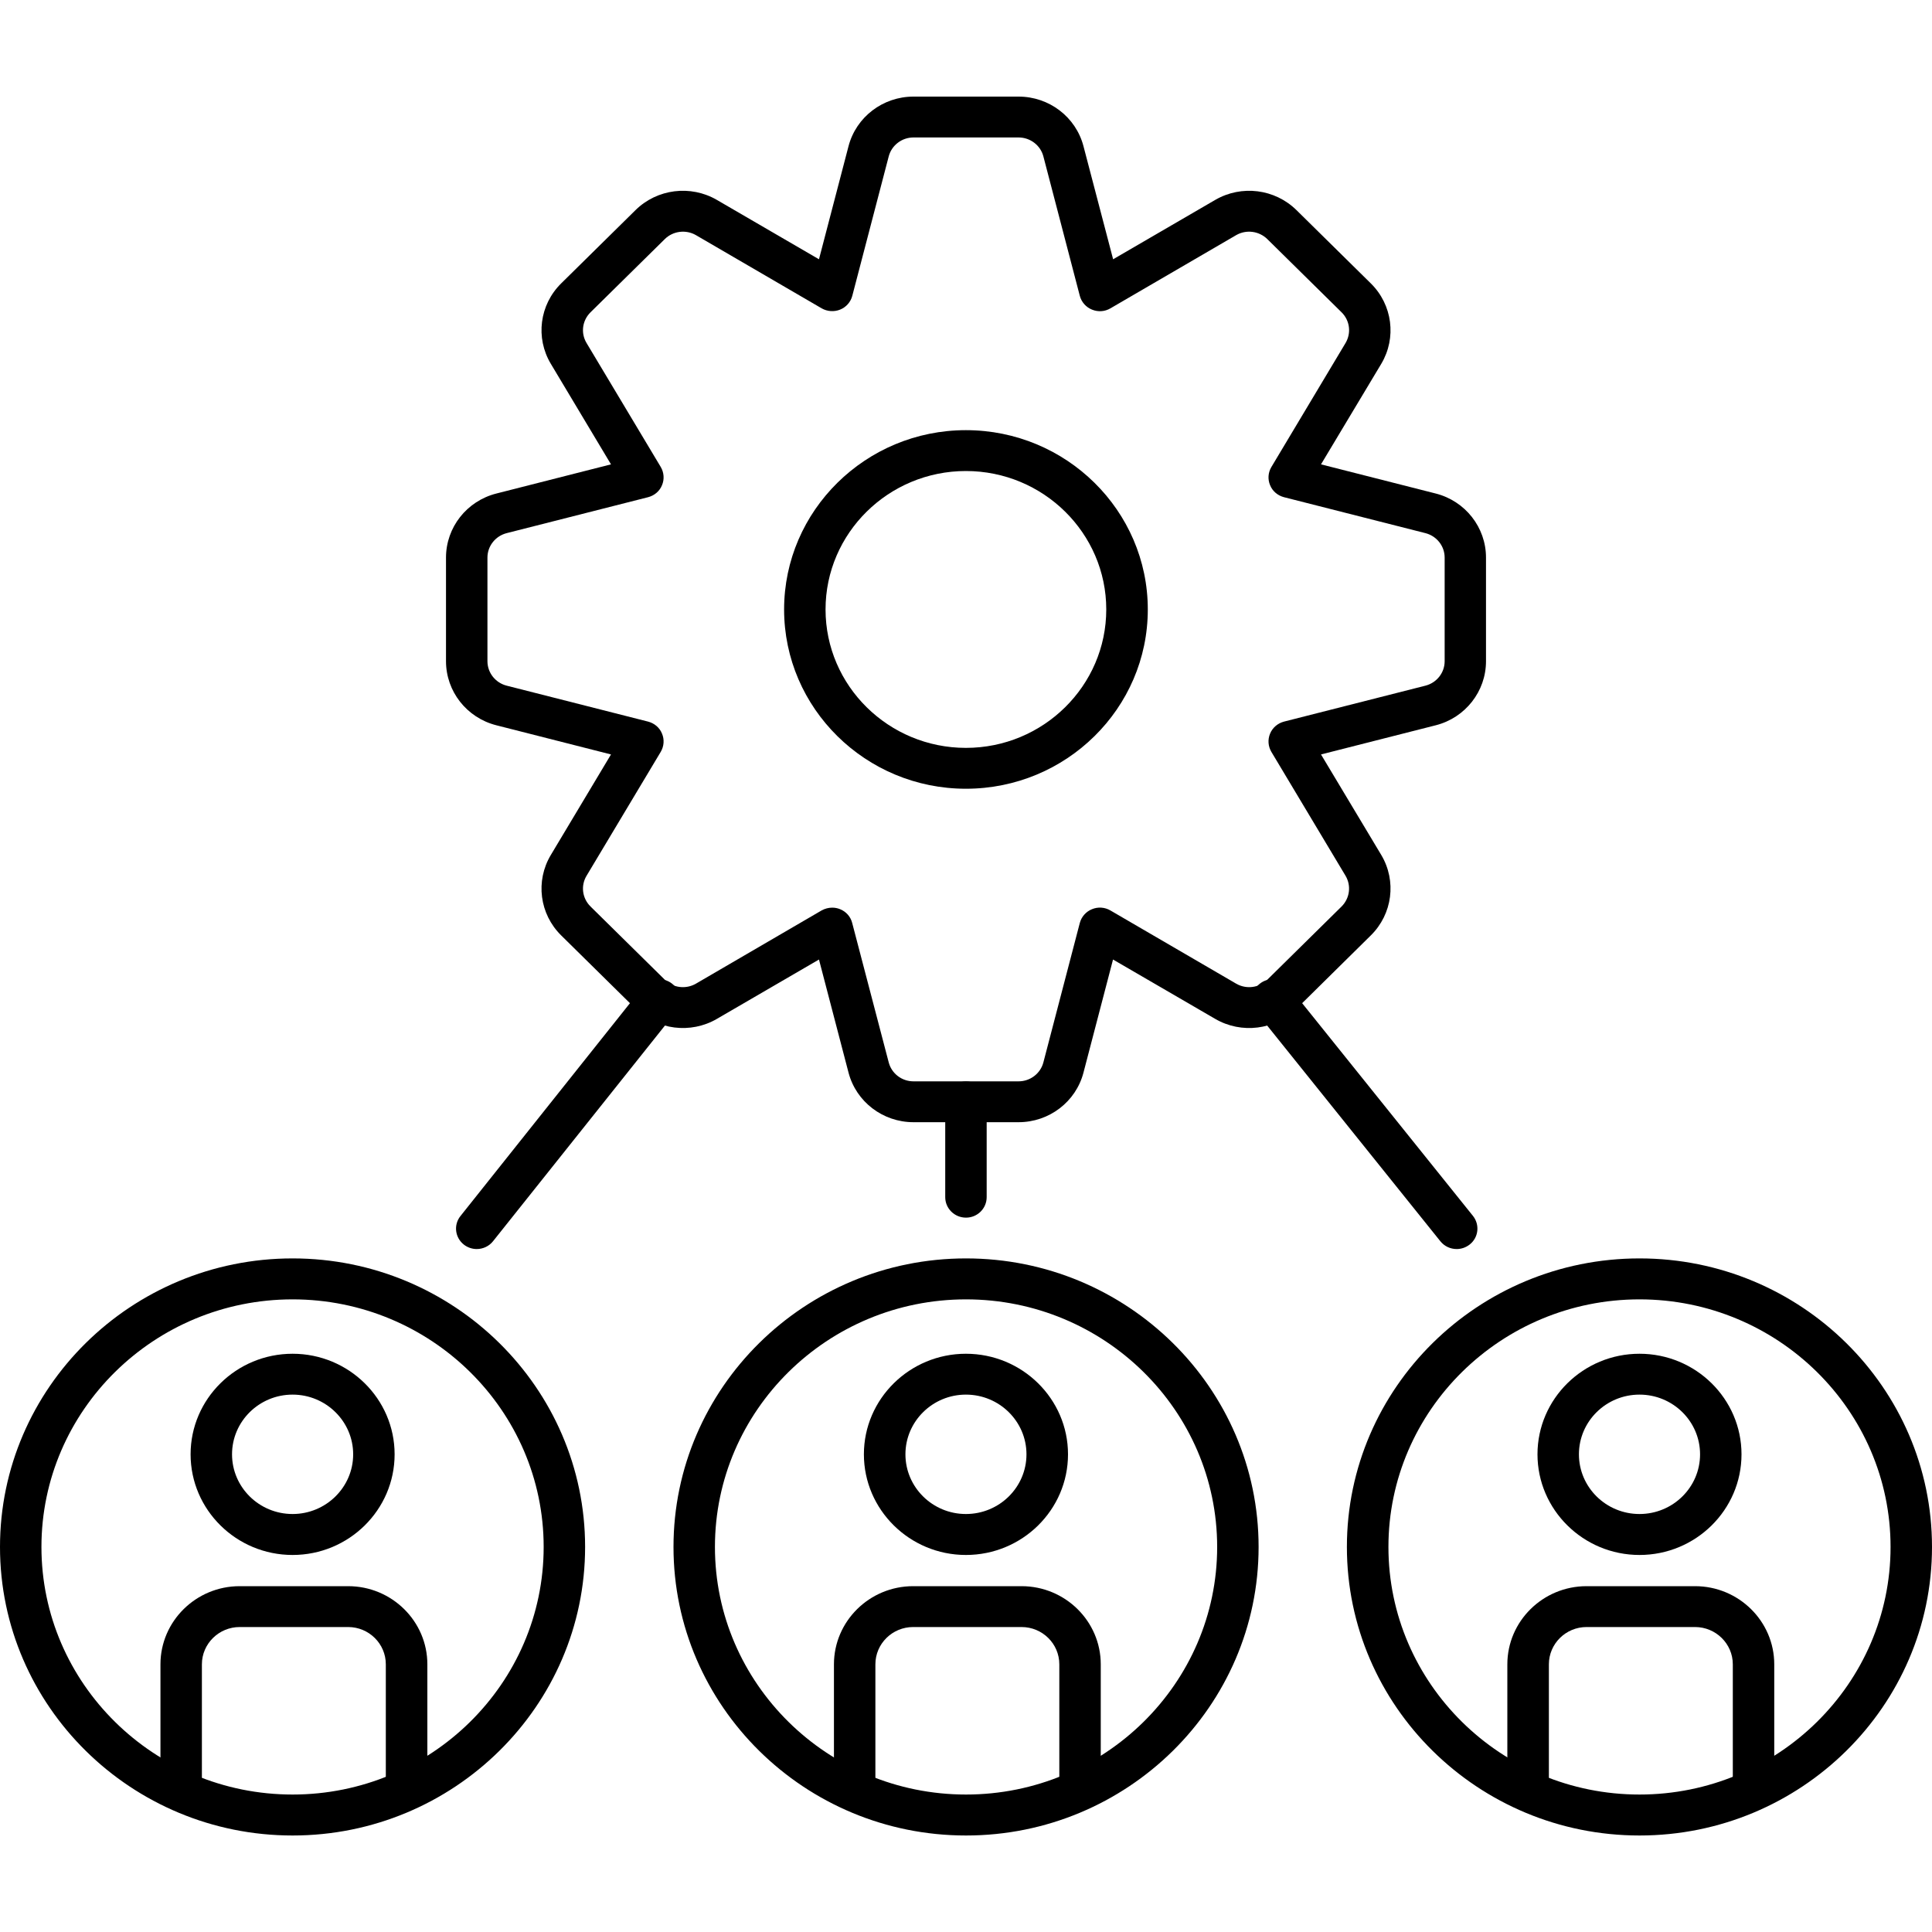 <svg width="20" height="20" viewBox="0 0 20 20" fill="none" xmlns="http://www.w3.org/2000/svg">
<g clip-path="url(#clip0_203_18340)">
<path d="M10 12.605C9.881 12.605 9.785 12.51 9.785 12.393V11.407C9.785 11.29 9.881 11.195 10 11.195C10.118 11.195 10.214 11.29 10.214 11.407V12.393C10.214 12.51 10.118 12.605 10 12.605Z" fill="currentColor"/>
<path d="M15.08 12.93C15.016 12.93 14.954 12.903 14.911 12.85L13.008 10.48C12.935 10.388 12.95 10.255 13.043 10.182C13.136 10.11 13.271 10.125 13.345 10.217L15.248 12.587C15.321 12.679 15.306 12.812 15.213 12.884C15.173 12.915 15.126 12.93 15.08 12.93V12.93Z" fill="currentColor"/>
<path d="M4.935 12.93C4.889 12.93 4.842 12.915 4.803 12.885C4.71 12.813 4.693 12.68 4.767 12.588L6.655 10.217C6.728 10.126 6.863 10.11 6.956 10.182C7.05 10.254 7.066 10.387 6.993 10.479L5.104 12.849C5.062 12.902 4.999 12.93 4.935 12.93V12.93Z" fill="currentColor"/>
<path d="M4.209 18.706C4.09 18.706 3.994 18.612 3.994 18.495V17.229C3.994 17.016 3.819 16.843 3.604 16.843H2.481C2.266 16.843 2.09 17.016 2.09 17.229V18.495C2.09 18.612 1.994 18.706 1.876 18.706C1.757 18.706 1.661 18.612 1.661 18.495V17.229C1.661 16.783 2.029 16.42 2.481 16.42H3.604C4.056 16.42 4.424 16.783 4.424 17.229V18.495C4.424 18.612 4.327 18.706 4.209 18.706Z" fill="currentColor"/>
<path d="M3.029 16.097C2.446 16.097 1.973 15.629 1.973 15.055C1.973 14.481 2.446 14.014 3.029 14.014C3.611 14.014 4.085 14.481 4.085 15.055C4.085 15.63 3.611 16.097 3.029 16.097ZM3.029 14.437C2.683 14.437 2.402 14.714 2.402 15.055C2.402 15.396 2.683 15.673 3.029 15.673C3.374 15.673 3.656 15.396 3.656 15.055C3.656 14.714 3.374 14.437 3.029 14.437Z" fill="currentColor"/>
<path d="M11.181 18.706C11.062 18.706 10.966 18.612 10.966 18.495V17.229C10.966 17.016 10.791 16.843 10.575 16.843H9.453C9.237 16.843 9.062 17.016 9.062 17.229V18.495C9.062 18.612 8.966 18.706 8.847 18.706C8.729 18.706 8.633 18.612 8.633 18.495V17.229C8.633 16.783 9.001 16.42 9.453 16.42H10.575C11.027 16.42 11.395 16.783 11.395 17.229V18.495C11.395 18.612 11.299 18.706 11.181 18.706Z" fill="currentColor"/>
<path d="M9.999 16.097C9.417 16.097 8.943 15.629 8.943 15.055C8.943 14.481 9.417 14.014 9.999 14.014C10.582 14.014 11.056 14.481 11.056 15.055C11.056 15.63 10.582 16.097 9.999 16.097ZM9.999 14.437C9.654 14.437 9.373 14.714 9.373 15.055C9.373 15.396 9.654 15.673 9.999 15.673C10.345 15.673 10.626 15.396 10.626 15.055C10.626 14.714 10.345 14.437 9.999 14.437Z" fill="currentColor"/>
<path d="M18.152 18.706C18.034 18.706 17.938 18.612 17.938 18.495V17.229C17.938 17.016 17.762 16.843 17.547 16.843H16.424C16.209 16.843 16.034 17.016 16.034 17.229V18.495C16.034 18.612 15.938 18.706 15.819 18.706C15.7 18.706 15.604 18.612 15.604 18.495V17.229C15.604 16.783 15.972 16.42 16.424 16.42H17.547C17.999 16.42 18.367 16.783 18.367 17.229V18.495C18.367 18.612 18.271 18.706 18.152 18.706Z" fill="currentColor"/>
<path d="M16.972 16.097C16.39 16.097 15.916 15.629 15.916 15.055C15.916 14.481 16.39 14.014 16.972 14.014C17.554 14.014 18.028 14.481 18.028 15.055C18.028 15.63 17.554 16.097 16.972 16.097ZM16.972 14.437C16.626 14.437 16.345 14.714 16.345 15.055C16.345 15.396 16.626 15.673 16.972 15.673C17.318 15.673 17.599 15.396 17.599 15.055C17.599 14.714 17.318 14.437 16.972 14.437Z" fill="currentColor"/>
<path d="M3.029 13.027C1.359 13.027 0 14.367 0 16.014C0 17.661 1.359 19.001 3.029 19.001C4.698 19.001 6.057 17.661 6.057 16.014C6.057 14.367 4.698 13.027 3.029 13.027ZM3.029 18.577C1.595 18.577 0.429 17.427 0.429 16.014C0.429 14.601 1.595 13.451 3.029 13.451C4.462 13.451 5.628 14.601 5.628 16.014C5.628 17.427 4.462 18.577 3.029 18.577Z" fill="currentColor"/>
<path d="M10 13.027C8.33 13.027 6.972 14.367 6.972 16.014C6.972 17.661 8.33 19.001 10 19.001C11.67 19.001 13.029 17.661 13.029 16.014C13.029 14.367 11.67 13.027 10 13.027ZM10 18.577C8.567 18.577 7.401 17.427 7.401 16.014C7.401 14.601 8.567 13.451 10 13.451C11.433 13.451 12.6 14.601 12.6 16.014C12.6 17.427 11.433 18.577 10 18.577Z" fill="currentColor"/>
<path d="M16.972 13.027C15.302 13.027 13.943 14.367 13.943 16.014C13.943 17.661 15.302 19.001 16.972 19.001C18.642 19.001 20 17.661 20 16.014C20 14.367 18.642 13.027 16.972 13.027ZM16.972 18.577C15.539 18.577 14.373 17.427 14.373 16.014C14.373 14.601 15.539 13.451 16.972 13.451C18.405 13.451 19.571 14.601 19.571 16.014C19.571 17.427 18.405 18.577 16.972 18.577Z" fill="currentColor"/>
<path d="M14.299 8.851L13.675 7.81L14.863 7.508C15.169 7.43 15.383 7.157 15.383 6.845V5.772C15.383 5.46 15.169 5.187 14.863 5.109C14.863 5.109 14.863 5.109 14.863 5.109L13.675 4.807L14.299 3.766C14.459 3.497 14.415 3.155 14.191 2.934L13.422 2.176C13.198 1.955 12.852 1.911 12.579 2.07L11.523 2.684L11.216 1.513C11.137 1.211 10.861 1 10.544 1H9.456C9.14 1 8.863 1.211 8.784 1.513L8.478 2.684L7.422 2.07C7.149 1.911 6.802 1.955 6.579 2.175L5.809 2.934C5.585 3.155 5.541 3.497 5.702 3.766L6.325 4.807L5.138 5.109C4.831 5.187 4.617 5.46 4.617 5.772V6.845C4.617 7.157 4.831 7.43 5.138 7.508L6.325 7.81L5.702 8.851C5.541 9.12 5.585 9.462 5.809 9.683L6.578 10.441C6.802 10.662 7.149 10.706 7.422 10.547L8.478 9.933L8.784 11.104C8.863 11.406 9.14 11.617 9.456 11.617H10.544C10.861 11.617 11.137 11.406 11.216 11.104L11.522 9.933L12.579 10.547C12.851 10.706 13.198 10.662 13.422 10.442L14.191 9.683C14.415 9.462 14.459 9.12 14.299 8.851V8.851ZM13.888 9.384L13.119 10.142C13.033 10.227 12.901 10.243 12.797 10.183L11.495 9.425C11.437 9.391 11.366 9.386 11.304 9.412C11.242 9.437 11.195 9.49 11.178 9.555L10.801 10.998C10.771 11.113 10.665 11.194 10.544 11.194H9.456C9.335 11.194 9.23 11.113 9.2 10.998L8.822 9.555C8.806 9.49 8.759 9.437 8.697 9.412C8.67 9.401 8.643 9.396 8.615 9.396C8.577 9.396 8.539 9.406 8.505 9.425L7.204 10.183C7.1 10.243 6.967 10.227 6.882 10.142L6.113 9.384C6.027 9.299 6.01 9.169 6.072 9.066L6.84 7.783C6.874 7.725 6.879 7.655 6.853 7.594C6.828 7.532 6.774 7.487 6.709 7.47L5.245 7.098C5.128 7.068 5.046 6.964 5.046 6.845V5.772C5.046 5.653 5.128 5.549 5.245 5.519L6.709 5.147C6.774 5.13 6.828 5.085 6.853 5.023C6.879 4.962 6.874 4.892 6.84 4.834L6.072 3.551C6.01 3.448 6.027 3.318 6.113 3.233L6.882 2.475C6.967 2.391 7.1 2.374 7.204 2.434L8.506 3.192C8.564 3.225 8.635 3.23 8.697 3.205C8.759 3.18 8.806 3.127 8.823 3.062L9.2 1.619C9.23 1.504 9.336 1.423 9.456 1.423H10.544C10.665 1.423 10.771 1.504 10.801 1.619L11.178 3.062C11.195 3.127 11.242 3.18 11.304 3.205C11.367 3.231 11.437 3.226 11.495 3.192L12.797 2.434C12.901 2.374 13.033 2.391 13.119 2.475L13.888 3.233C13.974 3.318 13.99 3.448 13.929 3.551L13.161 4.835C13.127 4.892 13.122 4.962 13.148 5.023C13.173 5.085 13.227 5.13 13.292 5.147L14.756 5.519C14.873 5.549 14.955 5.653 14.955 5.772V6.845C14.955 6.964 14.873 7.068 14.756 7.098L13.292 7.47C13.227 7.487 13.173 7.533 13.148 7.594C13.122 7.656 13.127 7.725 13.161 7.783L13.929 9.066C13.99 9.169 13.973 9.299 13.888 9.384V9.384Z" fill="currentColor"/>
<path d="M9.999 8.165C8.962 8.165 8.117 7.333 8.117 6.309C8.117 5.286 8.962 4.453 9.999 4.453C11.037 4.453 11.882 5.286 11.882 6.309C11.882 7.333 11.037 8.165 9.999 8.165V8.165ZM9.999 4.876C9.198 4.876 8.546 5.519 8.546 6.309C8.546 7.099 9.198 7.742 9.999 7.742C10.8 7.742 11.452 7.099 11.452 6.309C11.452 5.519 10.8 4.876 9.999 4.876V4.876Z" fill="currentColor"/>
</g>
<defs>
<clipPath id="clip0_203_18340">
<rect width="20" height="20" fill="white" style="fill:white;fill-opacity:1;"/>
</clipPath>
</defs>
</svg>
